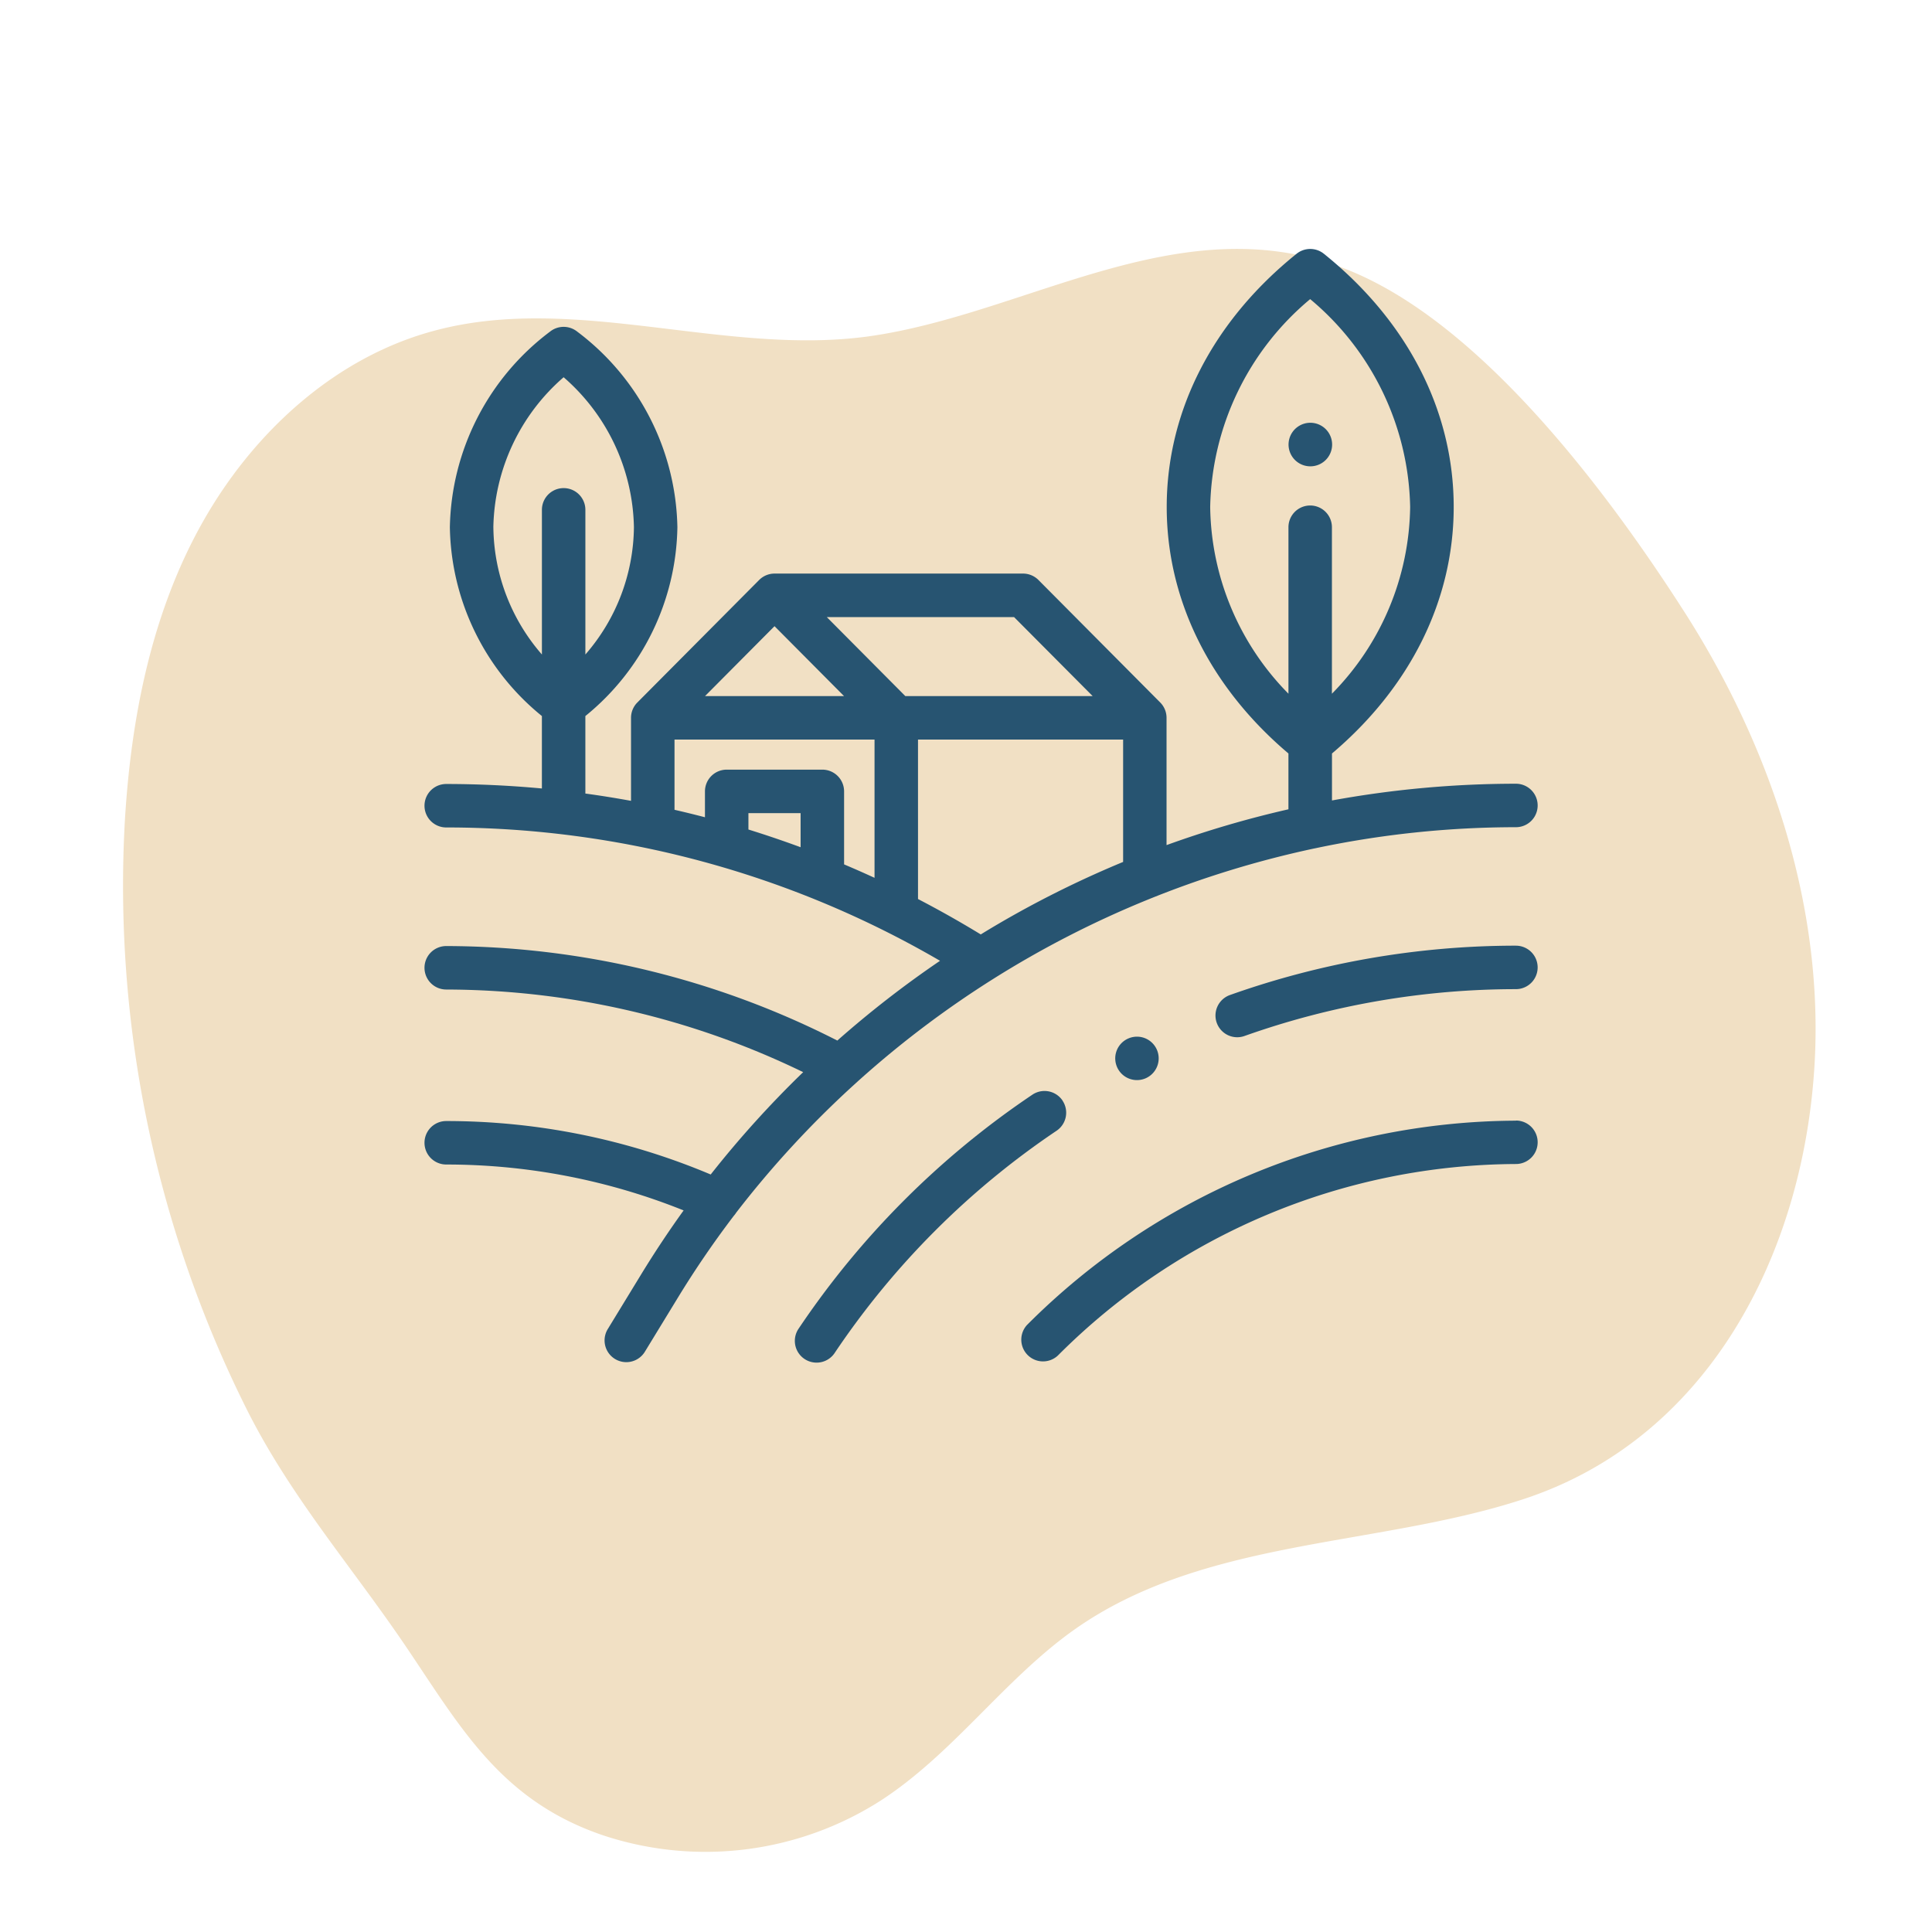 <svg xmlns="http://www.w3.org/2000/svg" width="120" height="120" viewBox="0 0 120 120">
  <g id="icon_tu_nhien" transform="translate(19824 -6296)">
    <rect id="Rectangle_301" data-name="Rectangle 301" width="120" height="120" transform="translate(-19824 6296)" fill="#fff" opacity="0"/>
    <g id="Group_4698" data-name="Group 4698" transform="translate(-6 -7.199)">
      <g id="icon_tu_nhien-2" data-name="icon_tu_nhien" transform="translate(-483.356 9.951)">
        <path id="Path_879" data-name="Path 879" d="M107.792,52.895c.588-10.031-2.835-20.061-8.305-28.474-4.641-7.2-12.358-17.494-20.543-20.844C68.592-.662,59.016,6.252,49.039,7.65,40.118,8.88,30.87,4.975,22.157,7.275c-6.239,1.632-11.368,6.353-14.524,11.99S3.212,31.409,2.837,37.849A72.676,72.676,0,0,0,10.3,74.066c2.755,5.584,6.614,9.95,10.031,15.006s5.9,9.556,12.271,11.7a20.2,20.2,0,0,0,17.173-2.167c4.507-2.916,7.657-7.5,11.983-10.586,8.025-5.711,18.757-5.162,27.845-8.111C101.212,76.159,107.1,64.624,107.792,52.895Z" transform="translate(-19329.732 6306.49)" fill="#f1e0c4"/>
        <g id="field" transform="translate(-19308.277 6308.709)">
          <path id="Path_1040" data-name="Path 1040" d="M304.96,400.957a43.151,43.151,0,0,0-30.37,12.692,1.35,1.35,0,0,0,1.915,1.9,40.432,40.432,0,0,1,28.455-11.9,1.35,1.35,0,0,0,0-2.7Zm0,0" transform="translate(-237.17 -346.811)" fill="#275471"/>
          <path id="Path_1041" data-name="Path 1041" d="M187.143,387.886a1.35,1.35,0,0,0-1.875-.363,53.3,53.3,0,0,0-14.5,14.505,1.351,1.351,0,1,0,2.242,1.506,50.6,50.6,0,0,1,13.765-13.774,1.351,1.351,0,0,0,.363-1.875Zm0,0" transform="translate(-147.514 -334.99)" fill="#275471"/>
          <path id="Path_1042" data-name="Path 1042" d="M382.475,320.457a53.11,53.11,0,0,0-17.761,3.065,1.35,1.35,0,1,0,.9,2.546,50.419,50.419,0,0,1,16.86-2.91,1.35,1.35,0,1,0,0-2.7Zm0,0" transform="translate(-314.685 -277.181)" fill="#275471"/>
          <path id="Path_1043" data-name="Path 1043" d="M19.347,59.875A61.55,61.55,0,0,1,55.283,37.235l.007,0a60.188,60.188,0,0,1,12.5-1.317,1.35,1.35,0,0,0,0-2.7,63.547,63.547,0,0,0-11.425,1.039V31.339c4.881-4.132,7.56-9.546,7.56-15.312C63.925,10.066,61.061,4.48,55.86.3a1.351,1.351,0,0,0-1.693,0C48.967,4.48,46.1,10.066,46.1,16.027c0,5.766,2.68,11.18,7.56,15.312v3.467a63.942,63.942,0,0,0-7.571,2.224V29.124a1.346,1.346,0,0,0-.392-.952h0l-7.562-7.607a1.352,1.352,0,0,0-.958-.4H21.74a1.351,1.351,0,0,0-.957.4L13.22,28.172h0a1.346,1.346,0,0,0-.393.952v5.157q-1.412-.259-2.836-.454V29.014a15.412,15.412,0,0,0,5.716-11.728A15.555,15.555,0,0,0,9.487,5.138a1.351,1.351,0,0,0-1.692,0,15.554,15.554,0,0,0-6.22,12.148A15.412,15.412,0,0,0,7.291,29.013v4.5q-2.954-.276-5.942-.279a1.35,1.35,0,1,0,0,2.7A60.908,60.908,0,0,1,32.02,44.216a63.75,63.75,0,0,0-6.379,4.954A53.725,53.725,0,0,0,1.349,43.3a1.35,1.35,0,1,0,0,2.7,50.981,50.981,0,0,1,22.17,5.132,63.822,63.822,0,0,0-5.743,6.357A42.242,42.242,0,0,0,1.349,54.169a1.35,1.35,0,0,0,0,2.7,39.522,39.522,0,0,1,14.745,2.851q-1.4,1.945-2.654,4l-2.058,3.371a1.35,1.35,0,1,0,2.305,1.407l2.058-3.371a59.951,59.951,0,0,1,3.468-5.074,1.278,1.278,0,0,0,.133-.174ZM48.8,16.027a17.232,17.232,0,0,1,6.21-12.909,17.232,17.232,0,0,1,6.21,12.909,16.811,16.811,0,0,1-4.859,11.6V17.286a1.35,1.35,0,0,0-2.7,0V27.627A16.809,16.809,0,0,1,48.8,16.027ZM4.276,17.286A12.637,12.637,0,0,1,8.641,7.97a12.636,12.636,0,0,1,4.366,9.316,12.209,12.209,0,0,1-3.015,7.906V16.206a1.35,1.35,0,1,0-2.7,0v8.986a12.209,12.209,0,0,1-3.015-7.906ZM41.5,27.774H29.864l-4.877-4.906H36.619ZM21.74,23.432l4.316,4.341H17.425Zm-6.212,7.042H27.952v8.588q-.939-.432-1.891-.834V33.693a1.351,1.351,0,0,0-1.35-1.35H18.769a1.351,1.351,0,0,0-1.35,1.35V35.3q-.942-.245-1.891-.463Zm7.832,6.688q-1.606-.592-3.241-1.1V35.043h3.241Zm7.292,3.221V30.475H43.392v7.6a63.379,63.379,0,0,0-6.765,3.283q-1.051.589-2.077,1.22-1.915-1.169-3.9-2.2Zm0,0" fill="#275471"/>
          <path id="Path_1044" data-name="Path 1044" d="M398.748,82.7a1.353,1.353,0,1,0-.954-.4A1.359,1.359,0,0,0,398.748,82.7Zm0,0" transform="translate(-343.734 -69.196)" fill="#275471"/>
          <path id="Path_1045" data-name="Path 1045" d="M318.064,362.733a1.349,1.349,0,1,0,.955-.4A1.362,1.362,0,0,0,318.064,362.733Zm0,0" transform="translate(-274.771 -313.405)" fill="#275471"/>
        </g>
      </g>
    </g>
  </g>
</svg>
